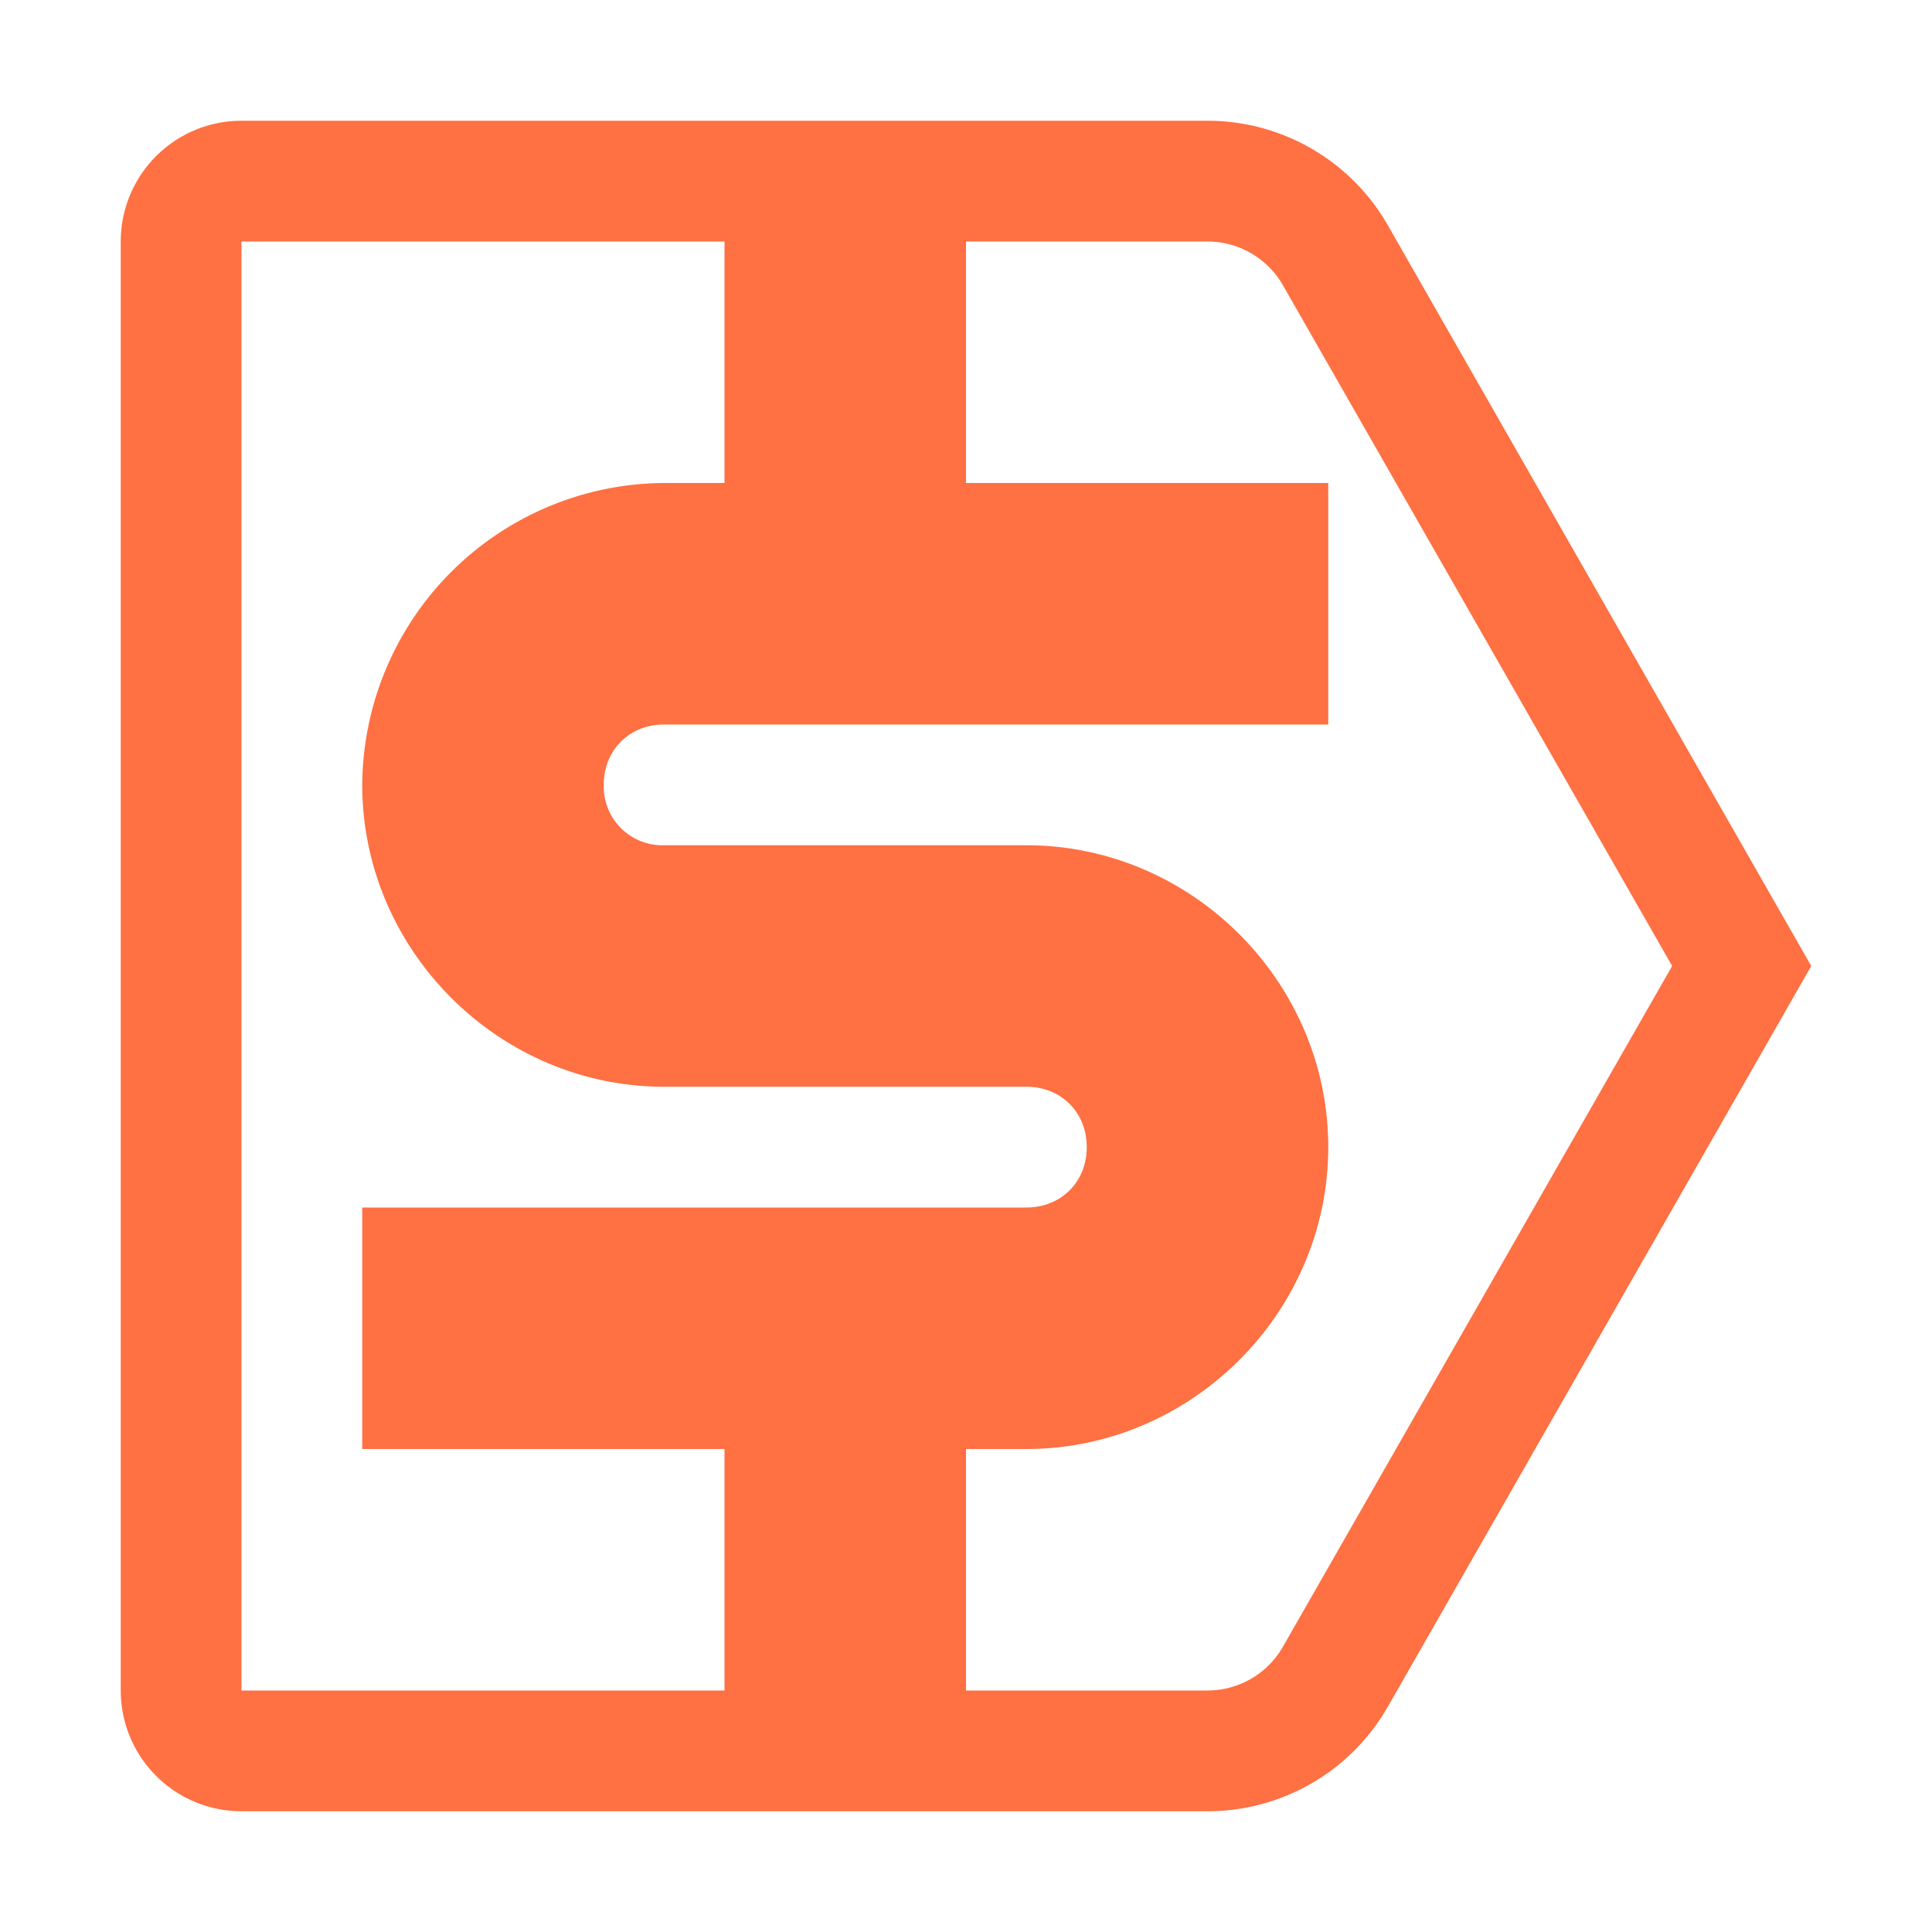 <svg xmlns="http://www.w3.org/2000/svg" viewBox="0 0 16 16" shape-rendering="geometricPrecision"><path fill="#ff7043" d="M2 1a1 1 0 0 0-1 1v12a1 1 0 0 0 1 1h8a1.72 1.72 0 0 0 1.496-.87L15 8l-3.504-6.13A1.72 1.72 0 0 0 10 1zm0 1h4v2h-.5A2.515 2.515 0 0 0 3 6.5C3 7.869 4.131 9 5.5 9h3c.288 0 .5.212.5.5s-.212.5-.5.5H3v2h3v2H2zm6 0h2a.72.72 0 0 1 .625.363L13.848 8l-3.223 5.637A.72.72 0 0 1 10 14H8v-2h.5c1.369 0 2.5-1.131 2.5-2.5S9.869 7 8.5 7h-3a.486.486 0 0 1-.5-.5c0-.288.212-.5.5-.5H11V4H8z"/></svg>